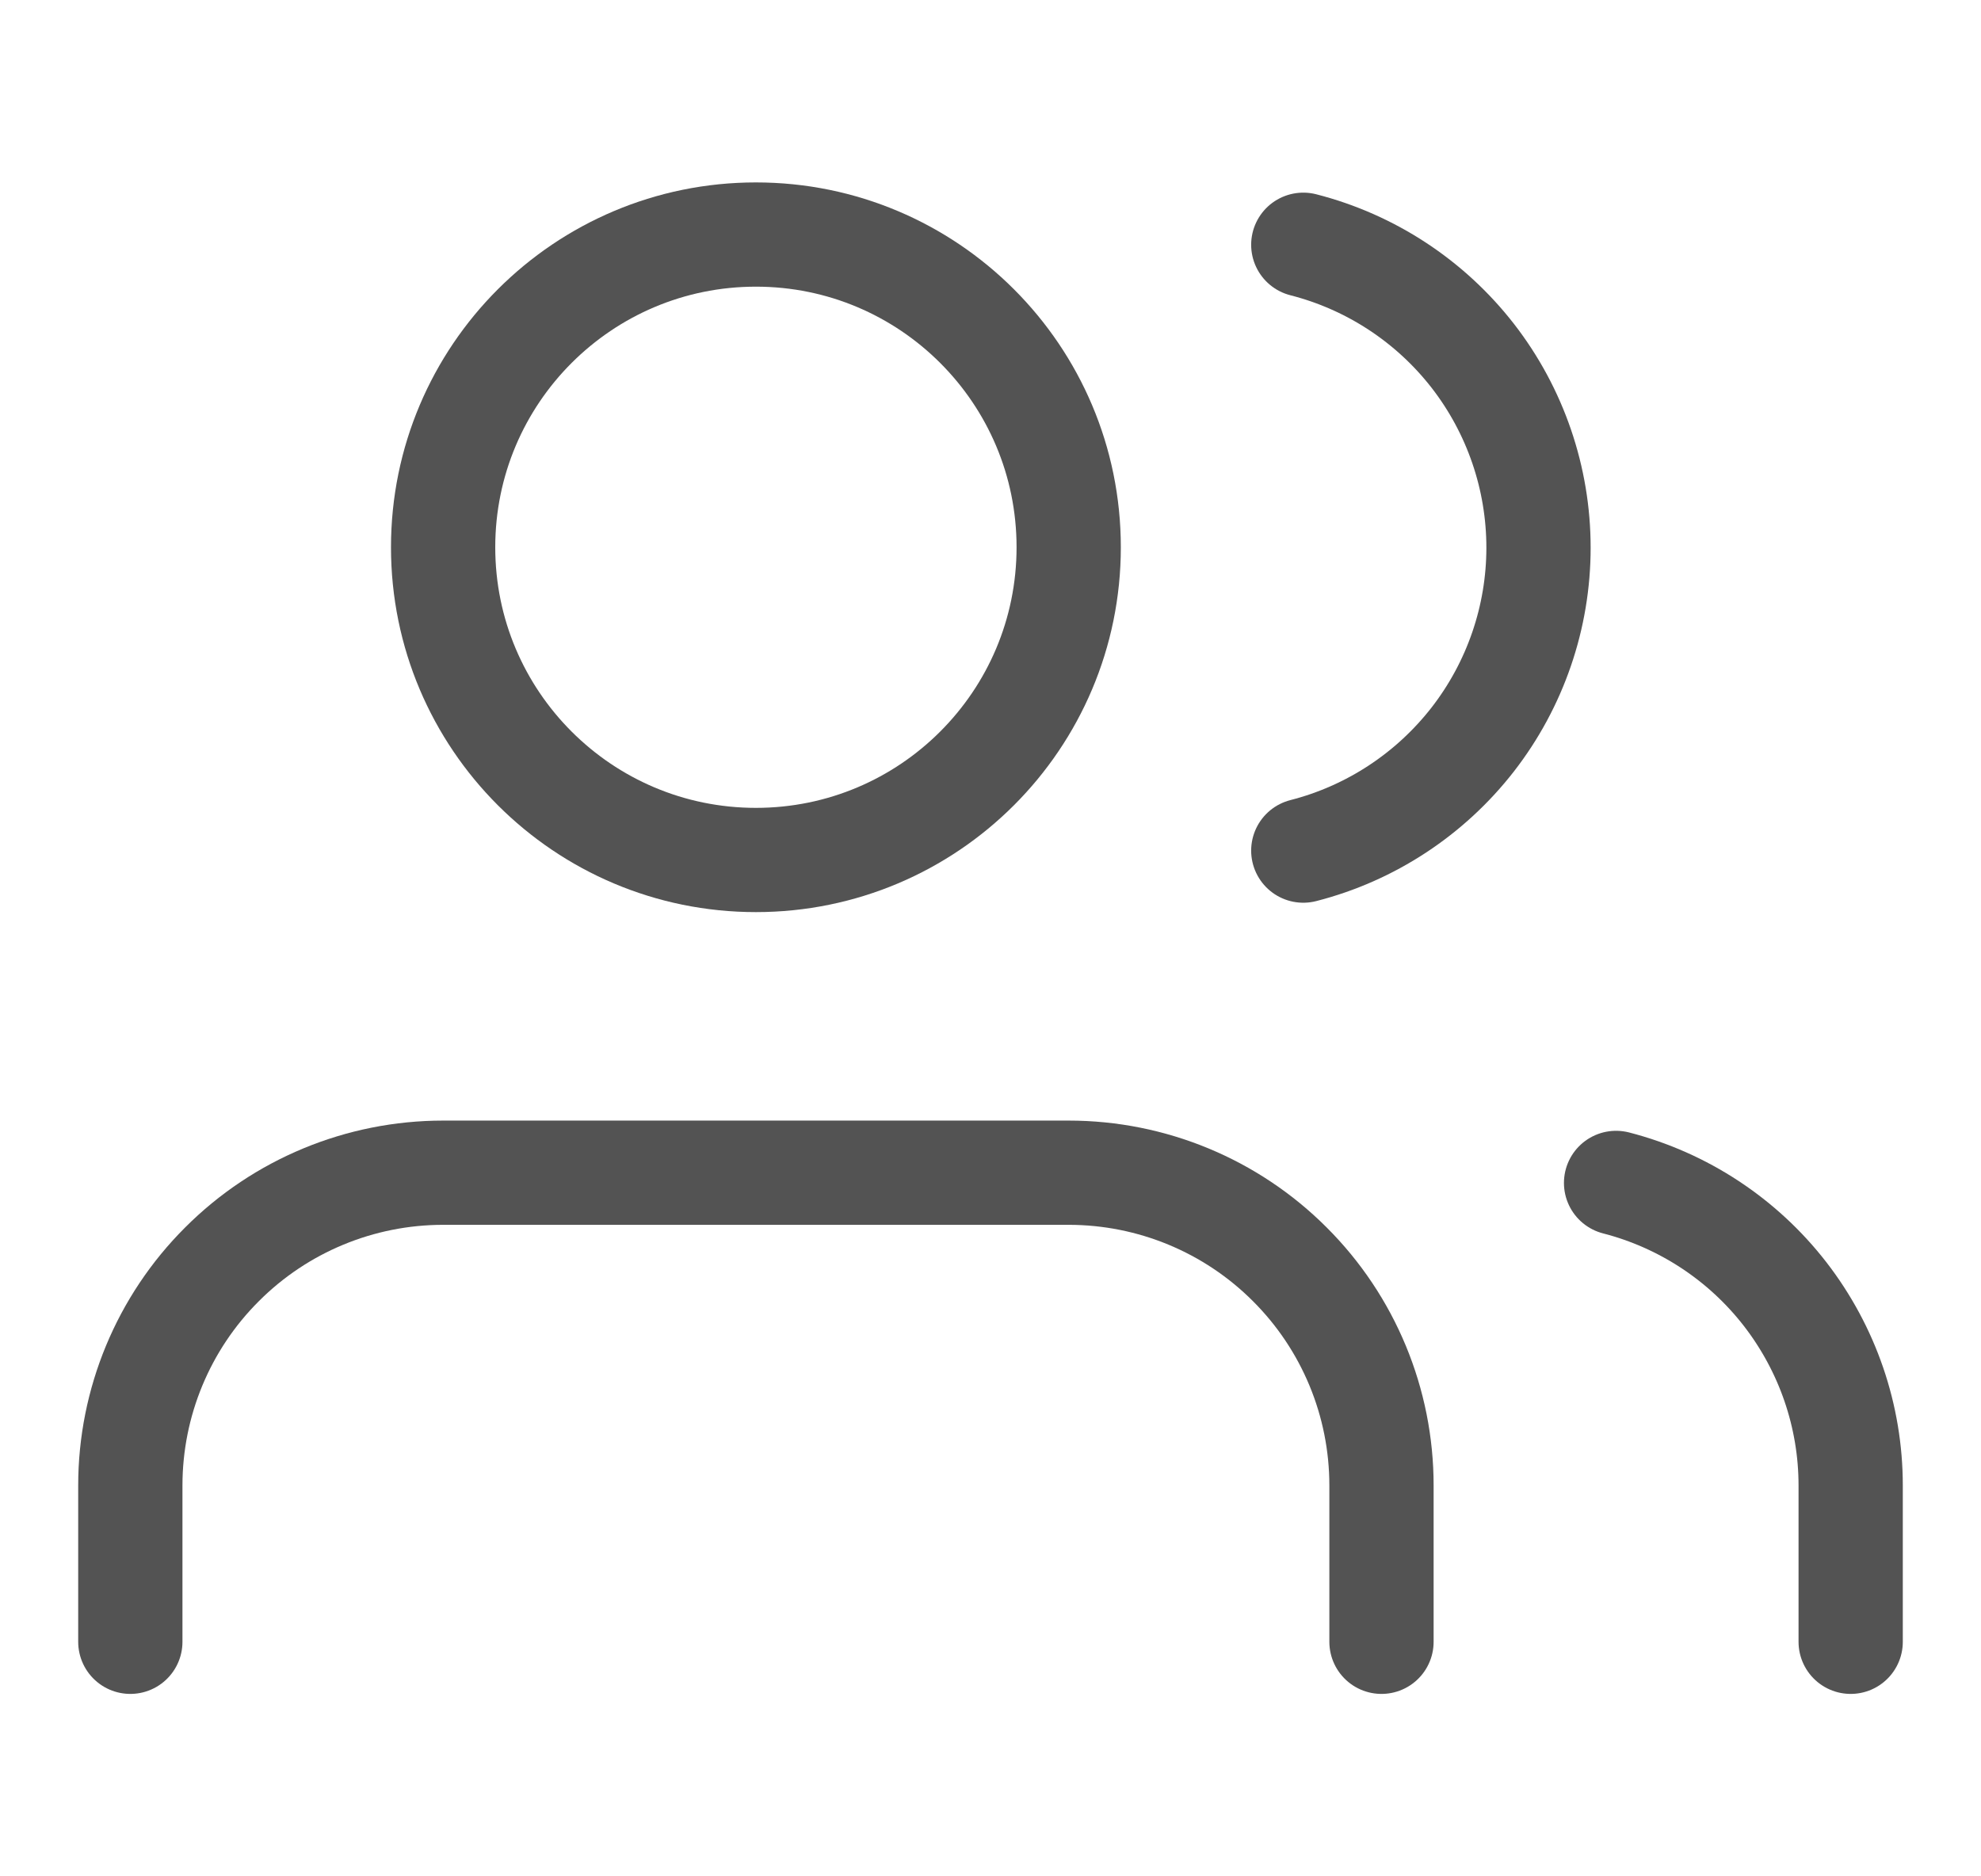 <svg width="19" height="18" viewBox="0 0 19 18" fill="none" xmlns="http://www.w3.org/2000/svg">
<g clip-path="url(#clip0_13_244)">
<path d="M17.75 15.75V14.25C17.75 13.585 17.528 12.94 17.121 12.414C16.714 11.889 16.144 11.514 15.5 11.348" stroke="#535353" stroke-linecap="round" stroke-linejoin="round"/>
<path d="M13.25 15.75V14.25C13.25 13.454 12.934 12.691 12.371 12.129C11.809 11.566 11.046 11.25 10.25 11.25H4.25C3.454 11.25 2.691 11.566 2.129 12.129C1.566 12.691 1.25 13.454 1.25 14.25V15.75" stroke="#535353" stroke-linecap="round" stroke-linejoin="round"/>
<path d="M12.5 2.348C13.145 2.513 13.717 2.888 14.126 3.414C14.534 3.94 14.756 4.588 14.756 5.254C14.756 5.92 14.534 6.567 14.126 7.093C13.717 7.619 13.145 7.995 12.5 8.16" stroke="#535353" stroke-linecap="round" stroke-linejoin="round"/>
<path d="M7.25 8.25C8.907 8.25 10.25 6.907 10.25 5.25C10.25 3.593 8.907 2.25 7.25 2.25C5.593 2.25 4.25 3.593 4.25 5.25C4.25 6.907 5.593 8.25 7.25 8.25Z" stroke="#535353" stroke-linecap="round" stroke-linejoin="round"/>
</g>
<defs>
<clipPath id="clip0_13_244">
<rect width="18" height="18" fill="white" transform="translate(0.5)"/>
</clipPath>
</defs>
</svg>
